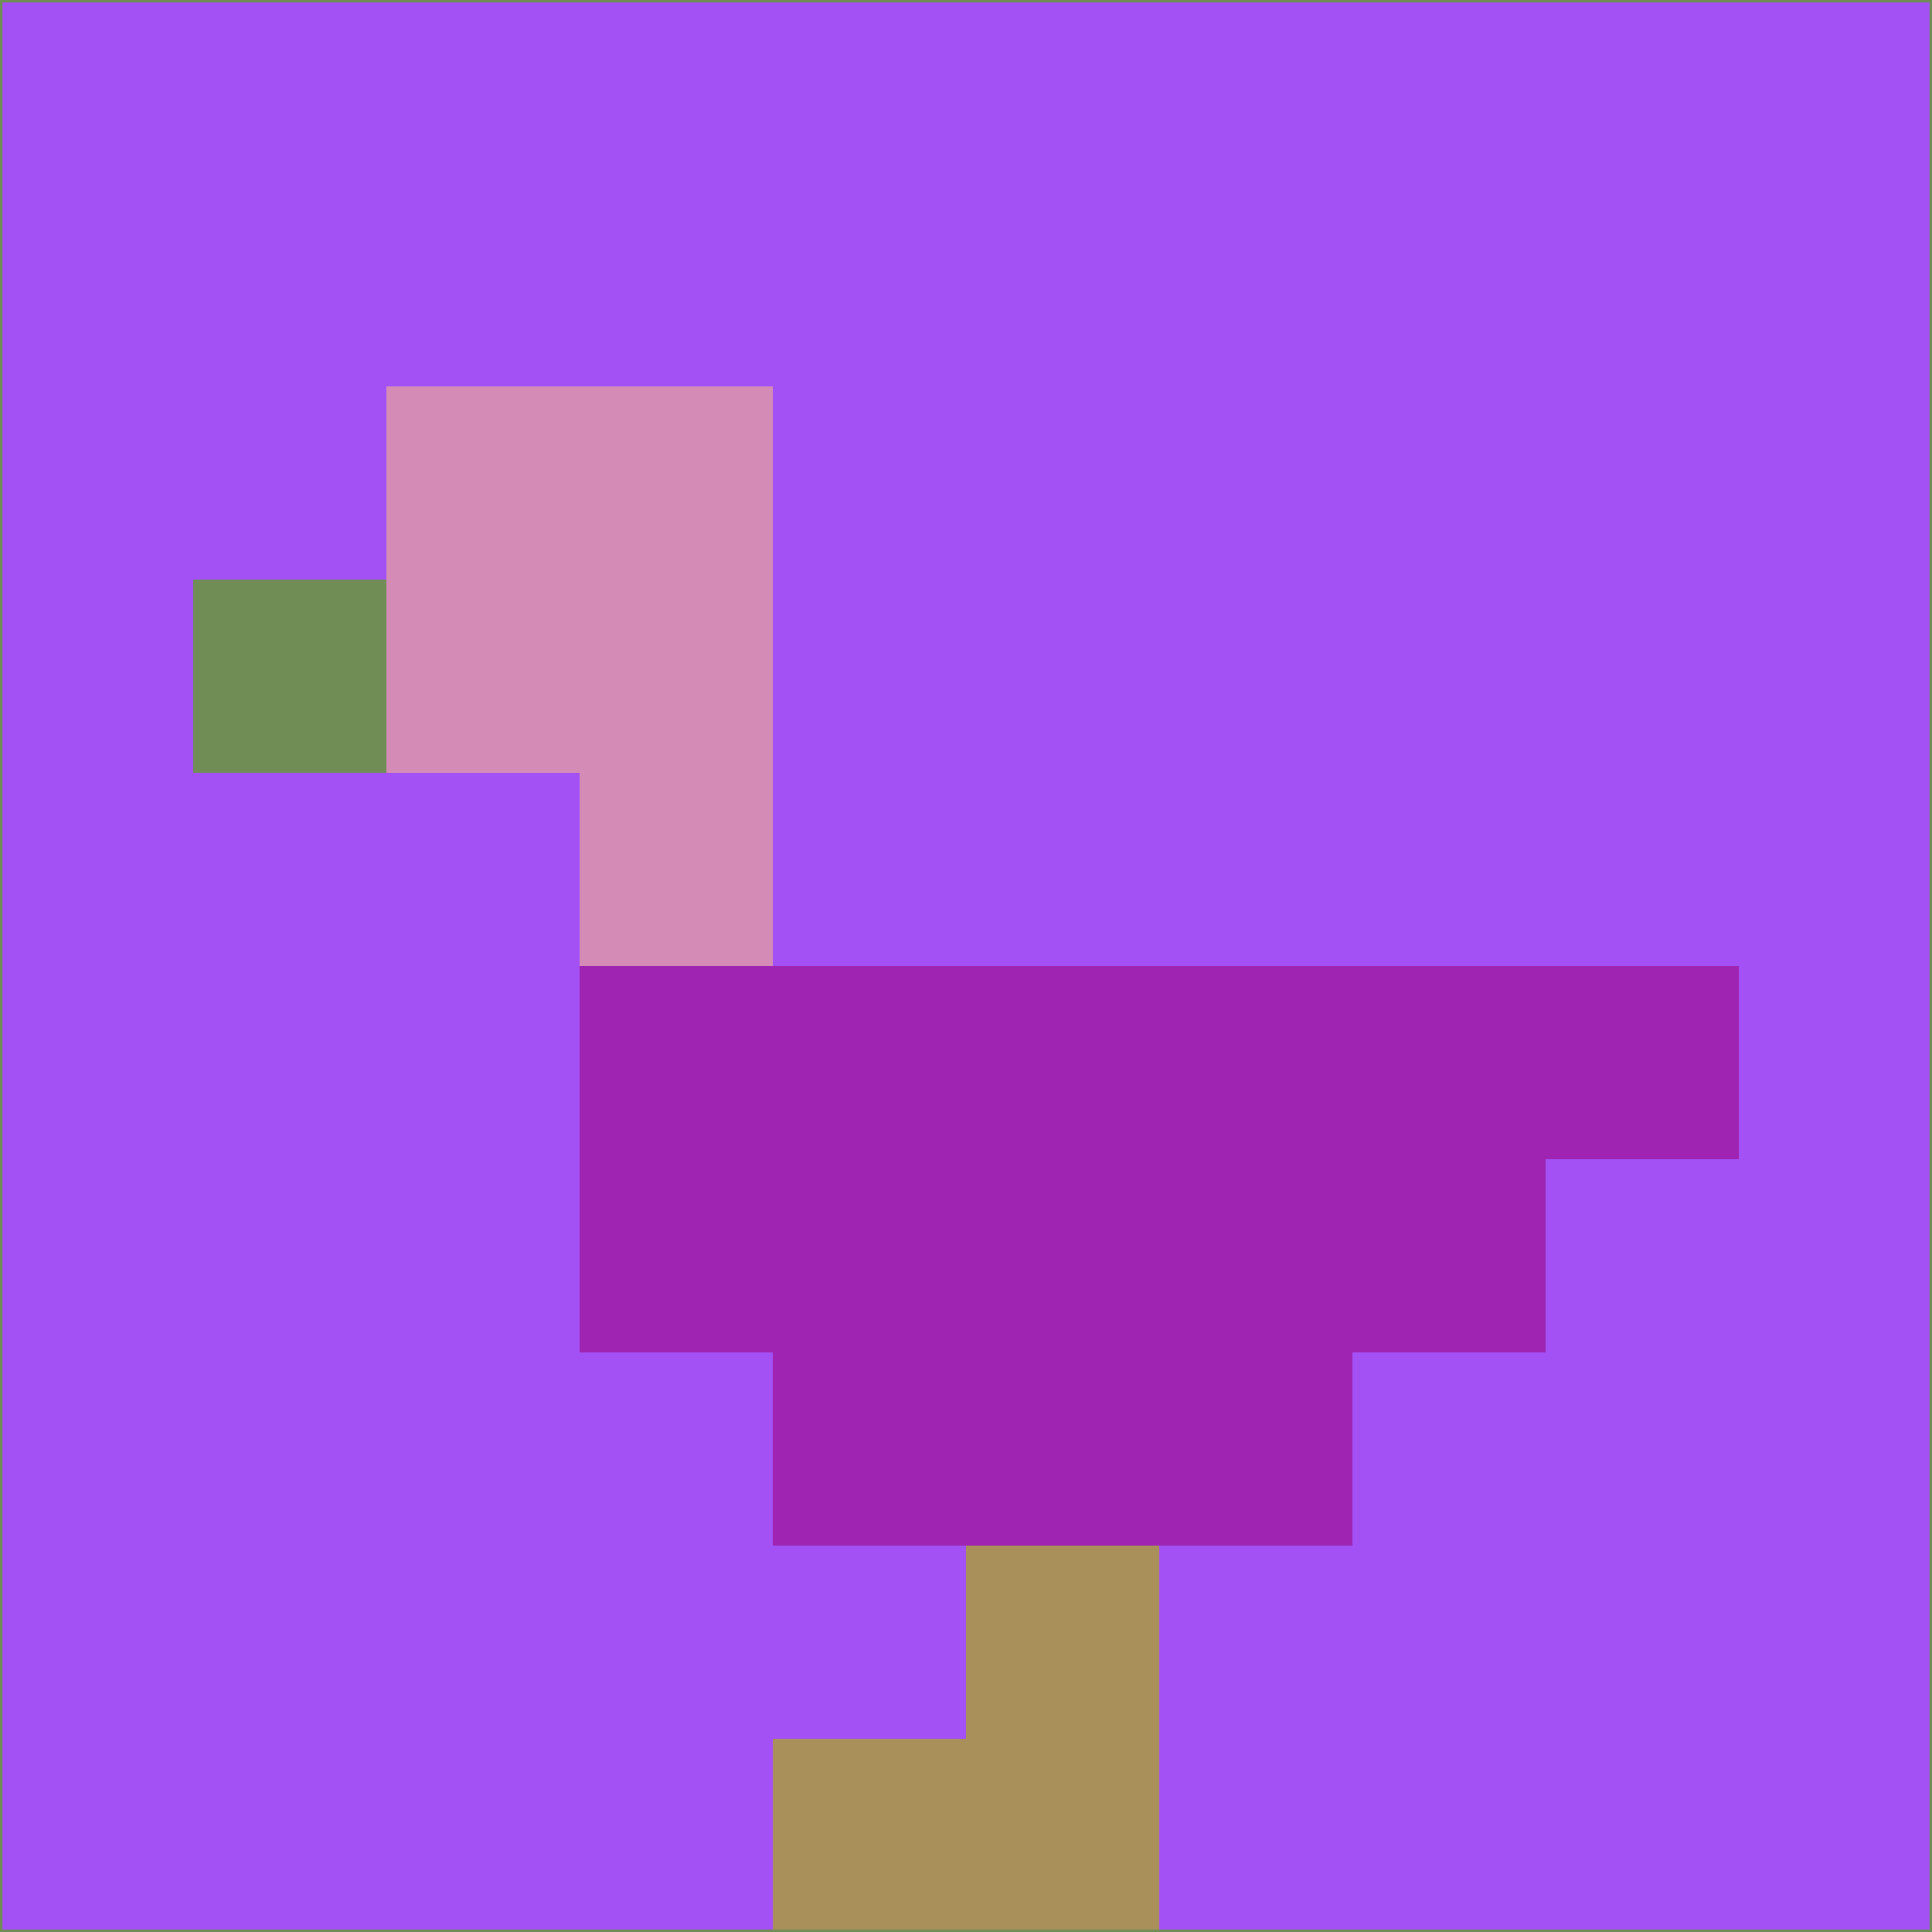 <svg xmlns="http://www.w3.org/2000/svg" version="1.1" width="785" height="785">
  <title>'goose-pfp-694263' by Dmitri Cherniak (Cyberpunk Edition)</title>
  <desc>
    seed=278246
    backgroundColor=#a351f5
    padding=20
    innerPadding=0
    timeout=500
    dimension=1
    border=false
    Save=function(){return n.handleSave()}
    frame=12

    Rendered at 2024-09-15T22:37:00.330Z
    Generated in 1ms
    Modified for Cyberpunk theme with new color scheme
  </desc>
  <defs/>
  <rect width="100%" height="100%" fill="#a351f5"/>
  <g>
    <g id="0-0">
      <rect x="0" y="0" height="785" width="785" fill="#a351f5"/>
      <g>
        <!-- Neon blue -->
        <rect id="0-0-2-2-2-2" x="157" y="157" width="157" height="157" fill="#d48cb6"/>
        <rect id="0-0-3-2-1-4" x="235.5" y="157" width="78.5" height="314" fill="#d48cb6"/>
        <!-- Electric purple -->
        <rect id="0-0-4-5-5-1" x="314" y="392.5" width="392.5" height="78.5" fill="#9f24b1"/>
        <rect id="0-0-3-5-5-2" x="235.5" y="392.5" width="392.5" height="157" fill="#9f24b1"/>
        <rect id="0-0-4-5-3-3" x="314" y="392.5" width="235.5" height="235.5" fill="#9f24b1"/>
        <!-- Neon pink -->
        <rect id="0-0-1-3-1-1" x="78.5" y="235.5" width="78.5" height="78.5" fill="#708d56"/>
        <!-- Cyber yellow -->
        <rect id="0-0-5-8-1-2" x="392.5" y="628" width="78.5" height="157" fill="#a9905b"/>
        <rect id="0-0-4-9-2-1" x="314" y="706.5" width="157" height="78.5" fill="#a9905b"/>
      </g>
      <rect x="0" y="0" stroke="#708d56" stroke-width="2" height="785" width="785" fill="none"/>
    </g>
  </g>
  <script xmlns=""/>
</svg>